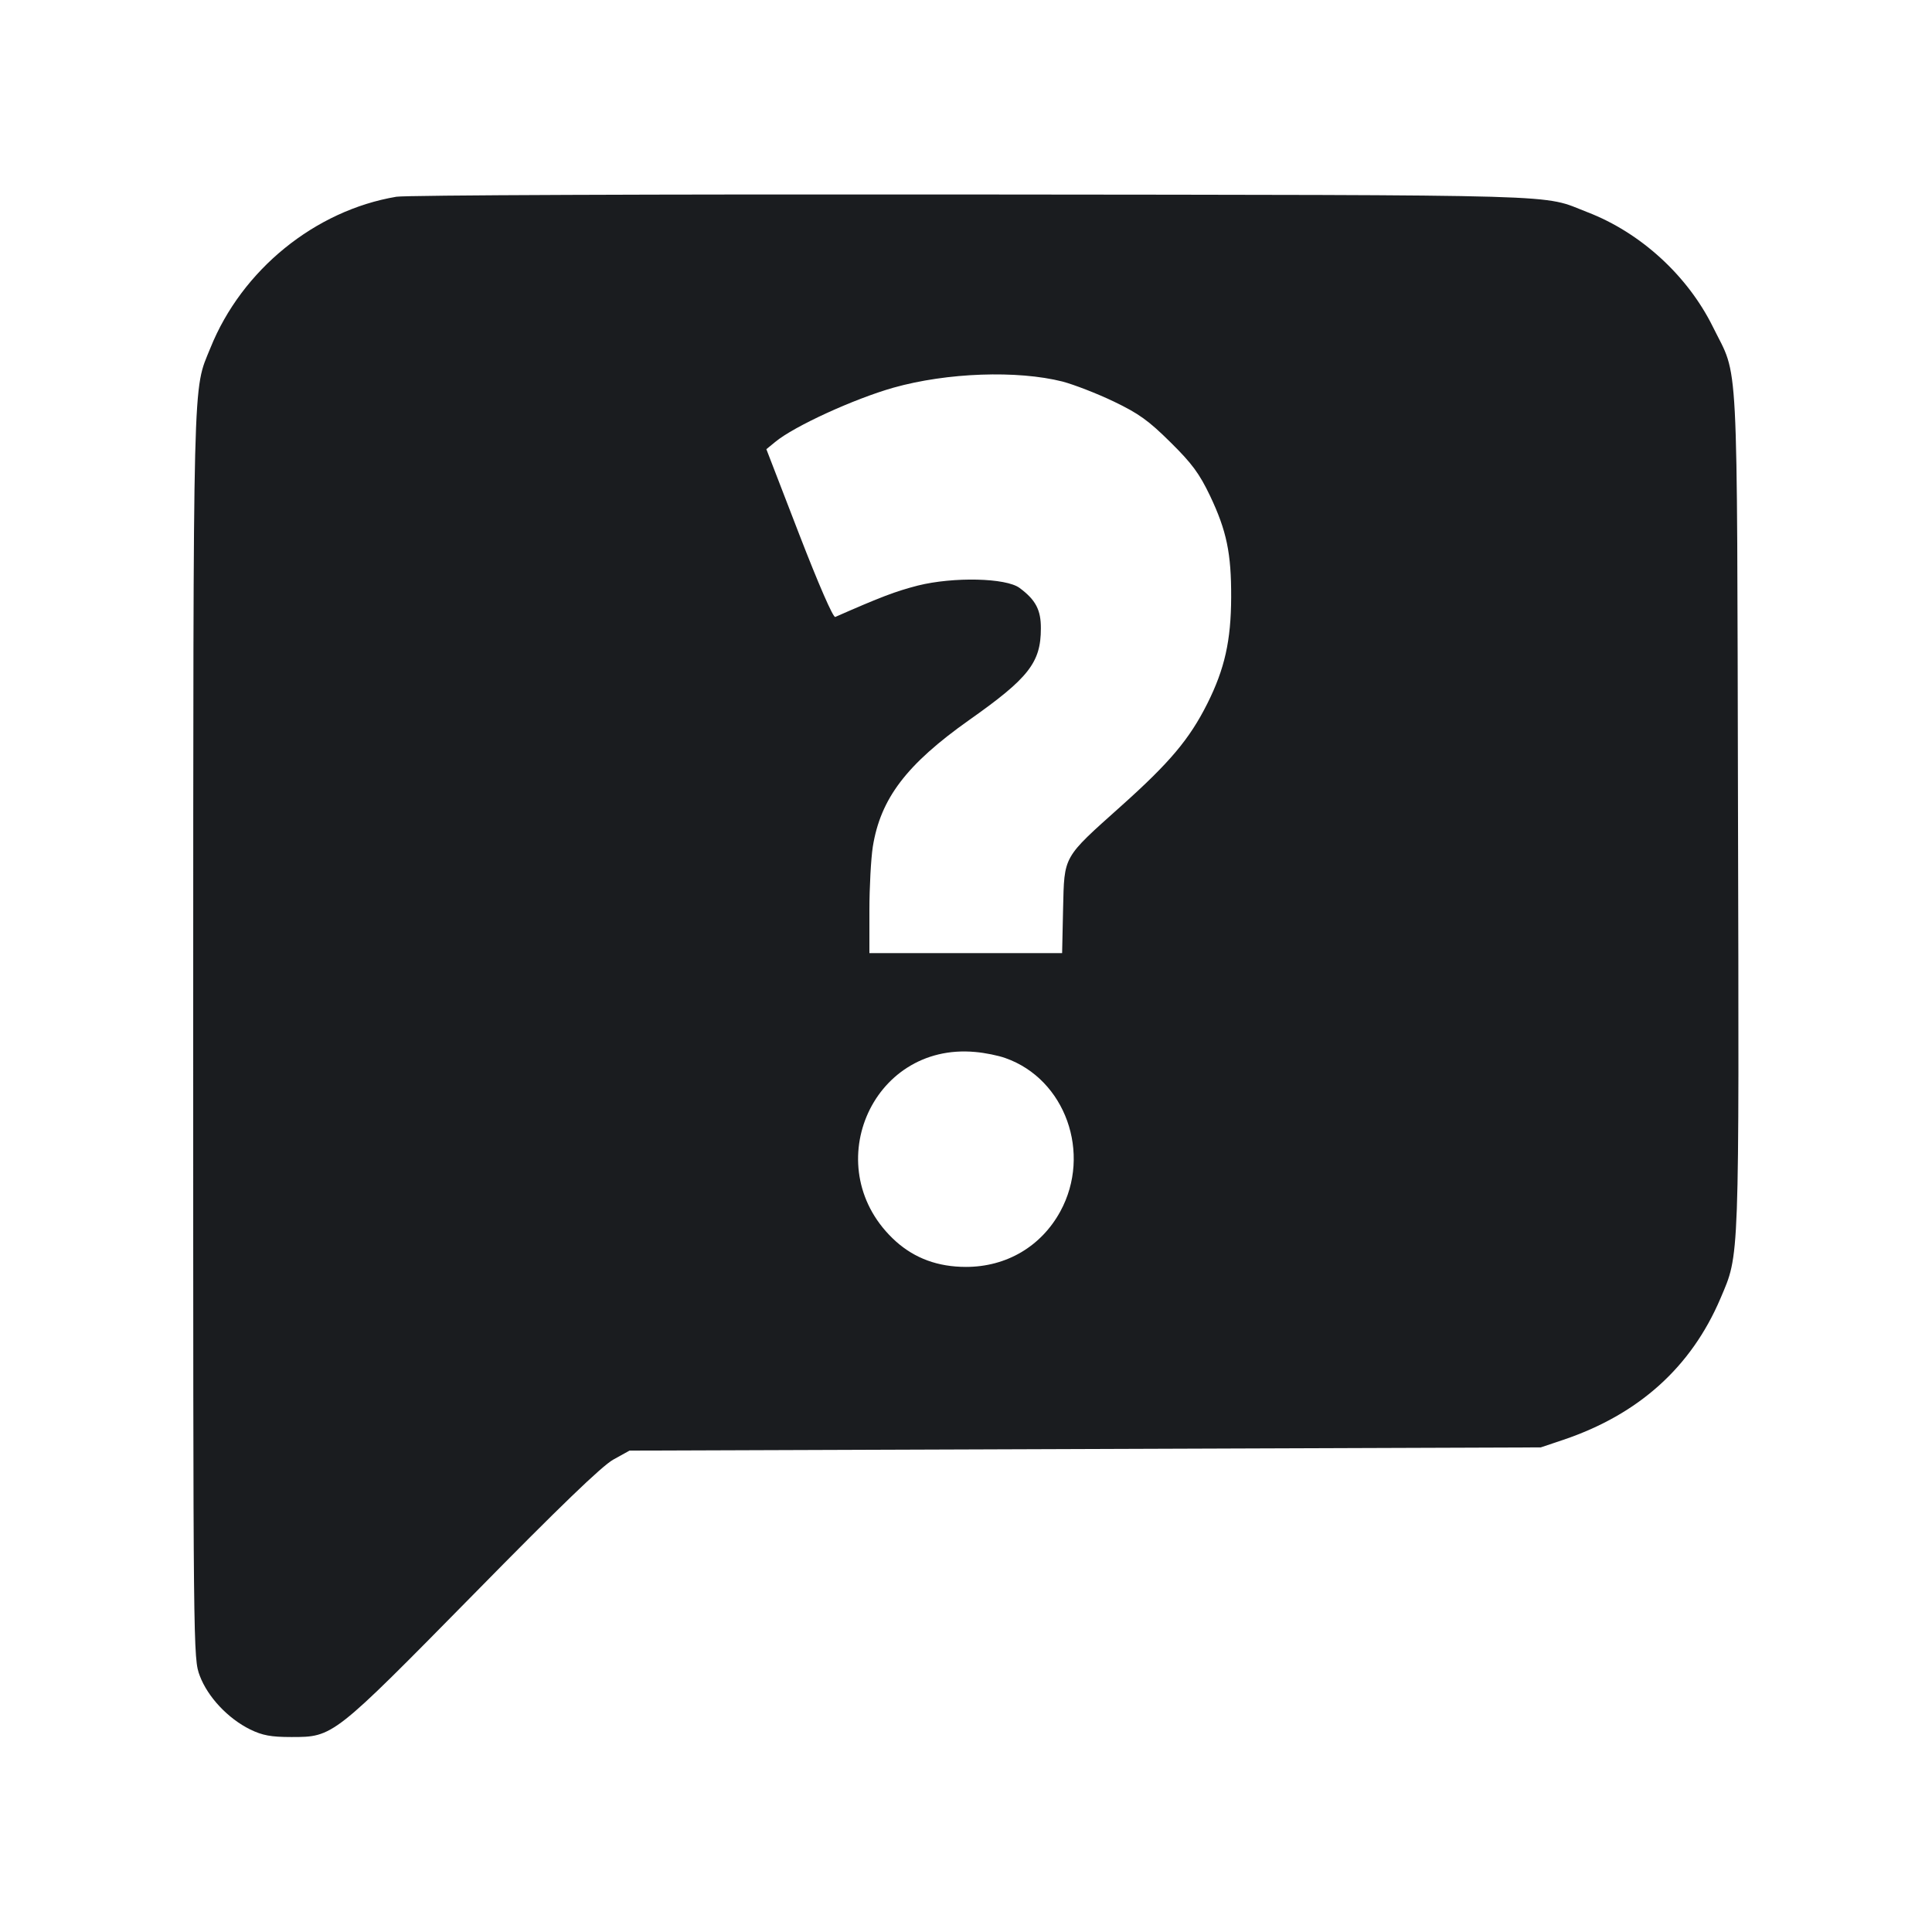 <svg width="12" height="12" viewBox="0 0 12 12" fill="none" xmlns="http://www.w3.org/2000/svg"><path d="M2.462 1.222 C 1.957 1.307,1.502 1.676,1.307 2.161 C 1.196 2.435,1.201 2.235,1.200 6.424 C 1.200 10.292,1.200 10.299,1.241 10.409 C 1.291 10.541,1.416 10.674,1.554 10.742 C 1.630 10.779,1.683 10.789,1.810 10.789 C 2.070 10.789,2.068 10.790,2.942 9.902 C 3.476 9.358,3.739 9.105,3.809 9.066 L 3.910 9.010 6.740 9.000 L 9.570 8.990 9.710 8.943 C 10.178 8.785,10.504 8.492,10.686 8.065 C 10.805 7.784,10.802 7.876,10.795 5.030 C 10.788 2.115,10.801 2.359,10.639 2.030 C 10.482 1.712,10.190 1.445,9.860 1.318 C 9.567 1.205,9.829 1.212,6.050 1.208 C 4.052 1.206,2.524 1.212,2.462 1.222 M6.600 2.370 C 6.671 2.389,6.814 2.444,6.918 2.494 C 7.072 2.568,7.134 2.612,7.270 2.747 C 7.404 2.879,7.450 2.942,7.516 3.080 C 7.619 3.297,7.648 3.437,7.647 3.710 C 7.646 3.979,7.607 4.154,7.499 4.370 C 7.388 4.591,7.266 4.736,6.963 5.007 C 6.599 5.333,6.611 5.311,6.603 5.645 L 6.597 5.920 5.998 5.920 L 5.400 5.920 5.400 5.655 C 5.400 5.509,5.410 5.332,5.421 5.260 C 5.469 4.960,5.630 4.748,6.020 4.472 C 6.389 4.212,6.465 4.115,6.465 3.904 C 6.466 3.789,6.433 3.726,6.333 3.652 C 6.249 3.589,5.922 3.582,5.701 3.637 C 5.562 3.673,5.472 3.707,5.188 3.832 C 5.175 3.838,5.084 3.629,4.963 3.316 L 4.760 2.790 4.815 2.745 C 4.933 2.647,5.306 2.477,5.549 2.408 C 5.883 2.314,6.319 2.299,6.600 2.370 M6.245 6.572 C 6.617 6.703,6.782 7.164,6.586 7.524 C 6.467 7.742,6.251 7.869,6.000 7.869 C 5.826 7.869,5.683 7.816,5.565 7.711 C 5.074 7.269,5.406 6.474,6.057 6.534 C 6.117 6.539,6.201 6.556,6.245 6.572 " fill="#1A1C1F" stroke="none" fill-rule="evenodd"></path></svg>